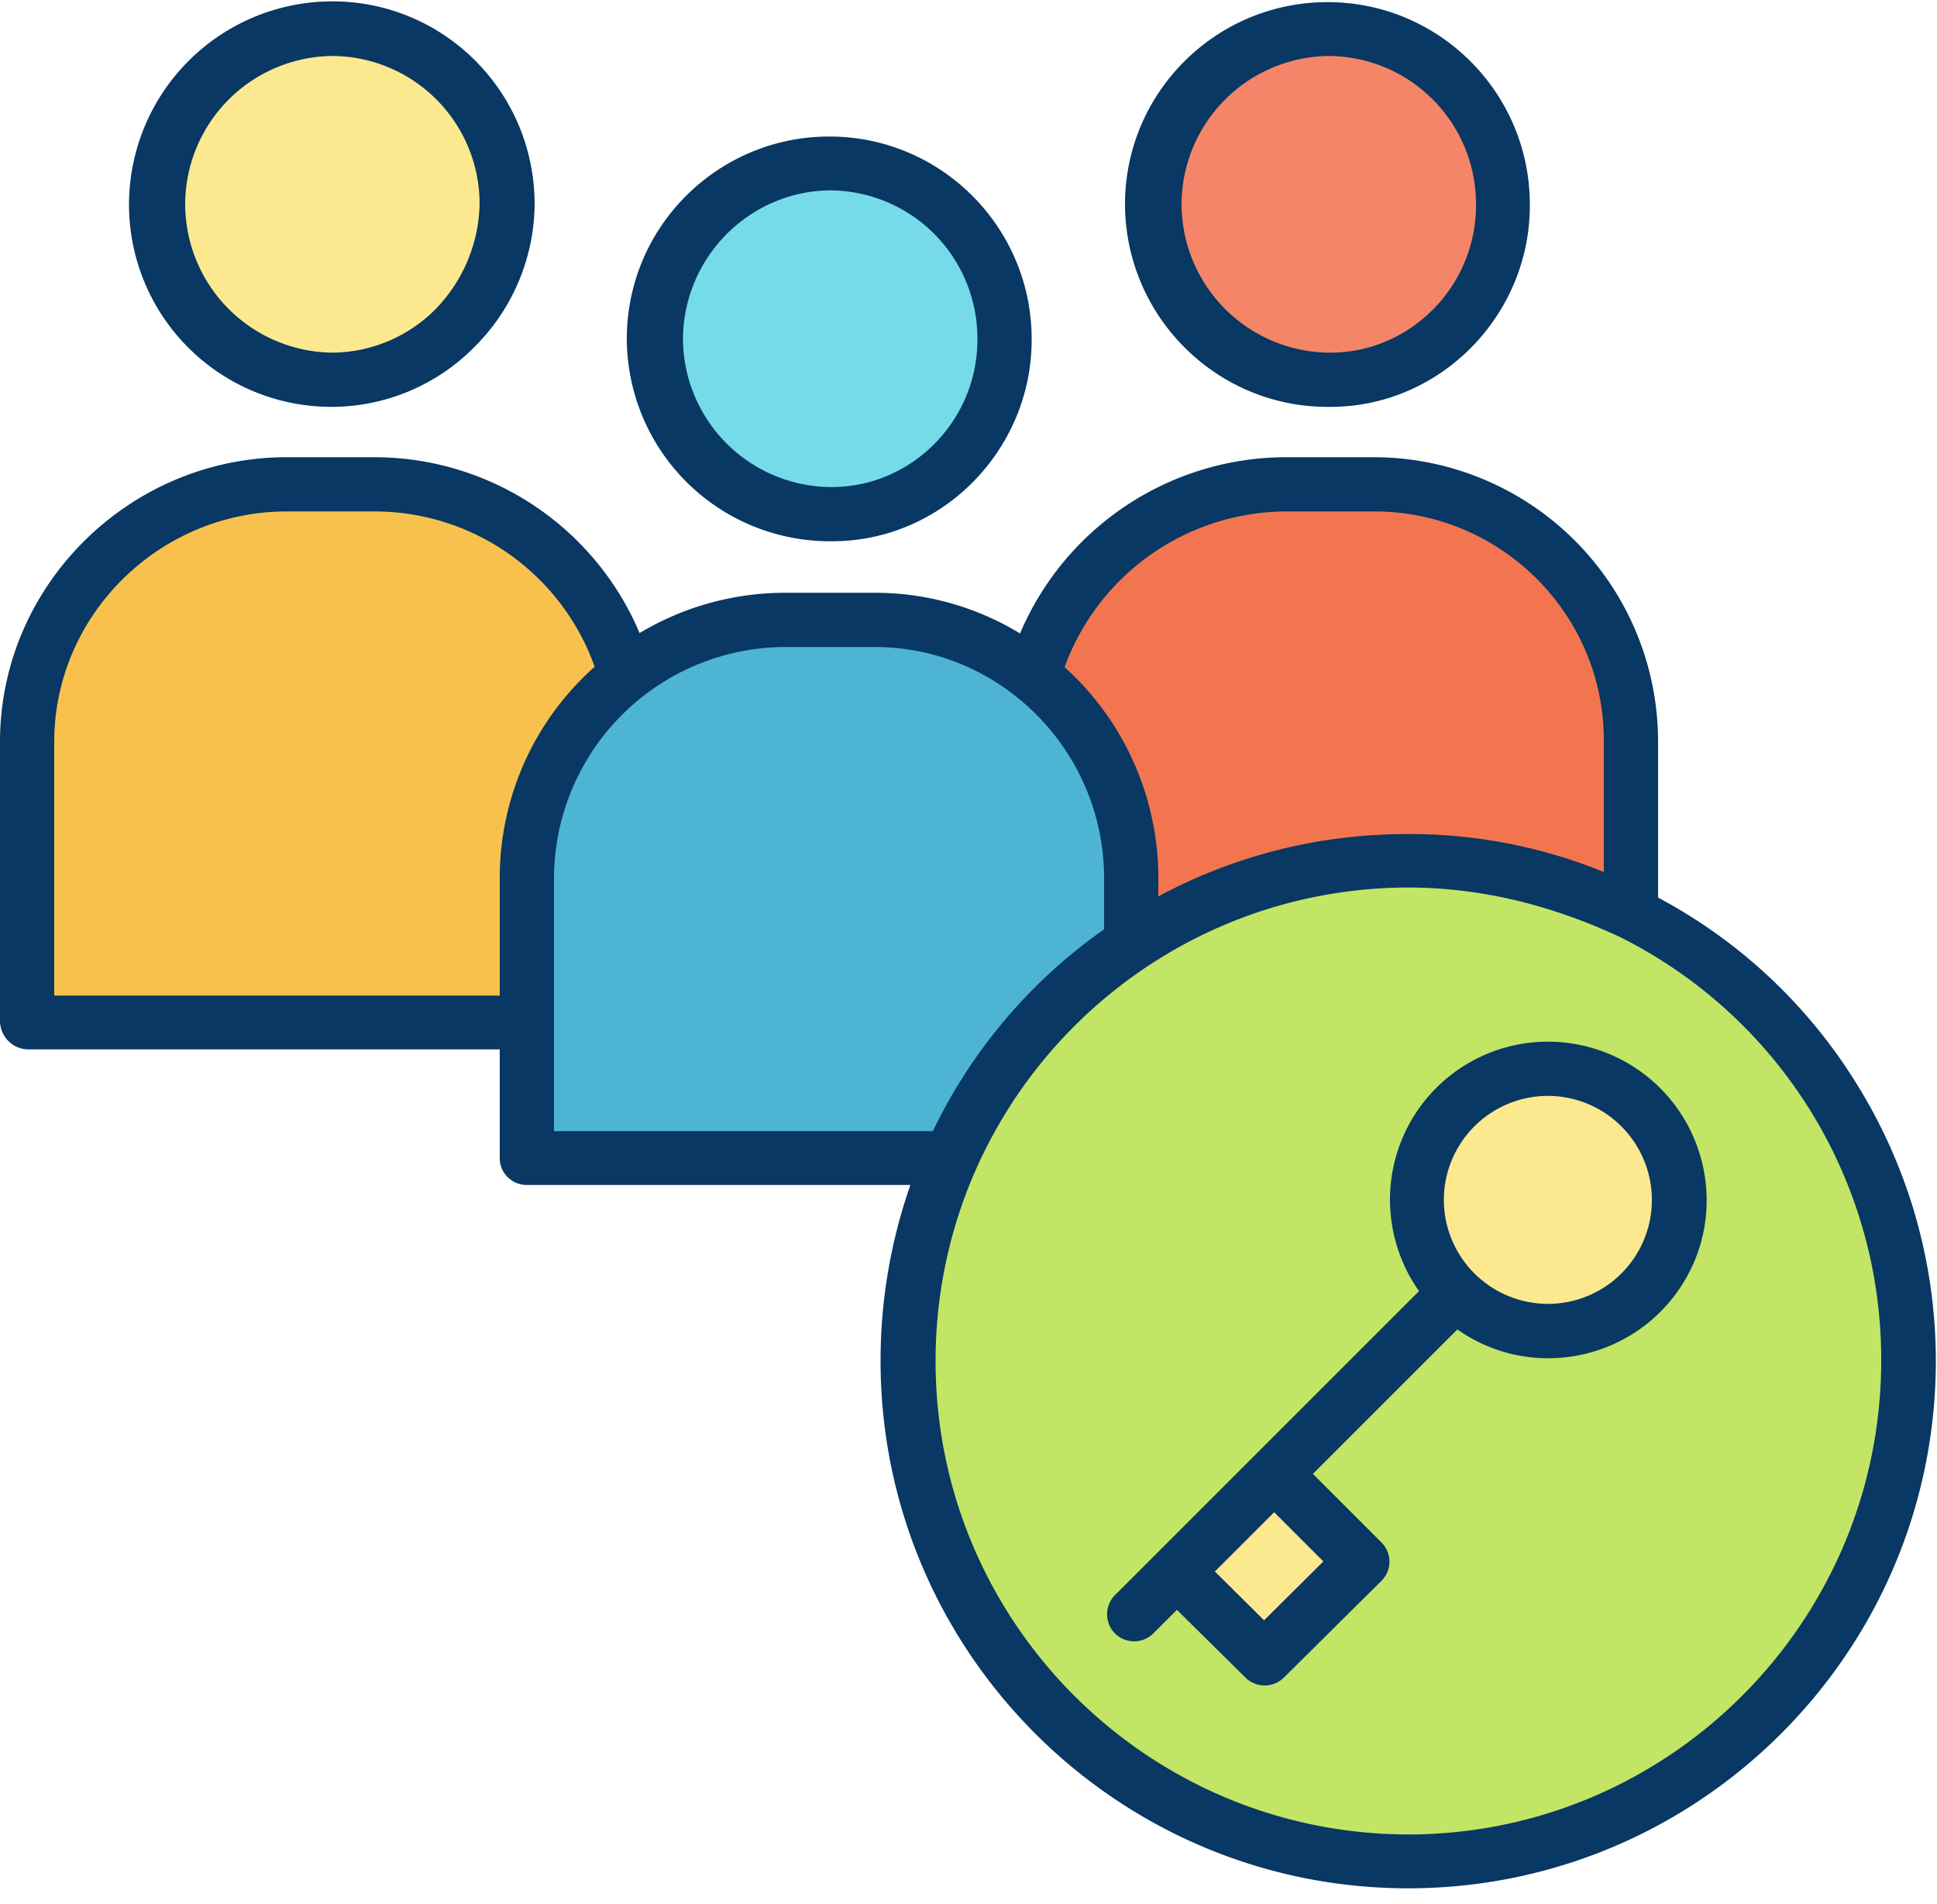 <svg xmlns="http://www.w3.org/2000/svg" width="60" height="59" viewBox="0 0 60 59">
    <g fill="none" fill-rule="evenodd">
        <path fill="#C2E565" fill-rule="nonzero" d="M39.468 45.666l-3.024 3.024 2.712 2.688 3.024-3-2.712-2.712zm11.088-17.352c7.668 3.84 10.764 13.164 6.924 20.82-3.84 7.656-13.164 10.764-20.82 6.924-7.656-3.84-10.764-13.164-6.924-20.82a15.51 15.51 0 0 1 20.82-6.924zm1.452 8.856a4.061 4.061 0 0 0-4.068-4.056 4.061 4.061 0 0 0-4.056 4.068 4.061 4.061 0 0 0 4.068 4.056 4.06 4.06 0 0 0 4.056-4.068z"/>
        <path fill="#FCE88F" d="M47.952 33.114a4.061 4.061 0 0 1 4.056 4.068 4.058 4.058 0 0 1-4.056 4.056c-2.244 0-4.068-1.824-4.068-4.056a4.064 4.064 0 0 1 4.068-4.068z"/>
        <path fill="#F2754F" d="M50.556 23.022v5.304a15.499 15.499 0 0 0-15.492.924v-2.004a7.964 7.964 0 0 0-3.06-6.3l.036-.048c.972-3.372 4.056-5.892 7.776-5.892h2.772c4.404.012 7.98 3.6 7.968 8.016 0-.012 0-.012 0 0z"/>
        <path fill="#F48569" d="M46.56 6.33v.036a5.388 5.388 0 0 1-5.352 5.388h-.072c-3 0-5.424-2.424-5.436-5.424v-.012c0-3 2.424-5.424 5.424-5.424h.012A5.429 5.429 0 0 1 46.56 6.33z"/>
        <path fill="#FCE88F" d="M42.18 48.378l-3.024 3-2.724-2.688 3.036-3.024z"/>
        <path fill="#4DB4D4" d="M35.076 27.246v1.992a15.55 15.55 0 0 0-5.64 6.672l-.036-.012H16.32v-8.676a7.997 7.997 0 0 1 8.004-7.98h2.772a7.997 7.997 0 0 1 7.98 8.004z"/>
        <path fill="#75DBE9" d="M31.128 10.494c0 3-2.424 5.424-5.424 5.436-3 0-5.424-2.424-5.436-5.424v-.012c0-3 2.424-5.424 5.424-5.424h.012a5.426 5.426 0 0 1 5.424 5.424z"/>
        <path fill="#F8C14E" d="M19.356 20.838l.06.072a8.019 8.019 0 0 0-3.096 6.3v4.452H.888v-8.676a7.997 7.997 0 0 1 8.004-7.98h2.748a8.056 8.056 0 0 1 7.716 5.832z"/>
        <path fill="#FCE88F" d="M15.696 6.318a5.565 5.565 0 0 1-1.62 3.852 5.389 5.389 0 0 1-3.804 1.584c-3 0-5.424-2.424-5.436-5.424v-.012c0-3 2.424-5.424 5.424-5.424h.012a5.426 5.426 0 0 1 5.424 5.424z"/>
        <g fill="#083863" fill-rule="nonzero">
            <path d="M41.124 12.606h.084c3.408 0 6.18-2.832 6.18-6.24v-.048C47.376 2.862 44.568.054 41.1.066c-3.456.012-6.264 2.82-6.252 6.288.024 3.456 2.832 6.252 6.276 6.252zm.012-10.872A4.586 4.586 0 0 1 45.72 6.33v.036c0 2.496-2.028 4.56-4.512 4.56h-.084A4.613 4.613 0 0 1 36.6 6.258a4.609 4.609 0 0 1 4.536-4.524zM10.26 12.606a6.22 6.22 0 0 0 4.416-1.836 6.302 6.302 0 0 0 1.884-4.44v-.024C16.548 2.838 13.74.03 10.272.042a6.301 6.301 0 0 0-6.276 6.3 6.268 6.268 0 0 0 6.264 6.264zm.012-10.872a4.584 4.584 0 0 1 4.584 4.584 4.803 4.803 0 0 1-1.38 3.276 4.54 4.54 0 0 1-3.216 1.332 4.612 4.612 0 0 1-4.524-4.668 4.609 4.609 0 0 1 4.536-4.524zM51.36 27.81v-4.788a8.811 8.811 0 0 0-8.748-8.856h-2.796a8.963 8.963 0 0 0-8.22 5.46 8.635 8.635 0 0 0-4.5-1.26h-2.784a8.768 8.768 0 0 0-4.5 1.248 8.922 8.922 0 0 0-8.184-5.448H8.88c-4.86 0-8.88 3.96-8.88 8.82v8.676c.024.48.408.852.888.852H15.48v3.372c0 .456.372.828.84.828H28.2a16.492 16.492 0 0 0-.924 5.448c0 9.012 7.332 16.344 16.344 16.344s16.344-7.332 16.344-16.344a16.25 16.25 0 0 0-2.52-8.688 16.134 16.134 0 0 0-6.084-5.664zM39.816 15.846h2.772c3.936.012 7.116 3.216 7.092 7.14v4.032a15.9 15.9 0 0 0-6.108-1.176c-2.688 0-5.328.66-7.692 1.932v-.528a8.798 8.798 0 0 0-2.904-6.576 7.335 7.335 0 0 1 6.84-4.824zm-38.136 15v-7.86c0-3.936 3.264-7.14 7.2-7.14h2.76a7.235 7.235 0 0 1 6.78 4.812 8.747 8.747 0 0 0-2.94 6.564v3.624H1.68zm15.48-3.624a7.185 7.185 0 0 1 7.164-7.176h2.772c1.596 0 3.132.54 4.38 1.536a7.176 7.176 0 0 1 2.724 5.664v1.548a16.218 16.218 0 0 0-5.304 6.252H17.16v-7.824zm26.448 29.616c-8.1-.024-14.652-6.612-14.628-14.712.024-8.064 6.552-14.604 14.628-14.628 2.316 0 4.524.576 6.576 1.536a14.624 14.624 0 0 1 8.088 13.116c0 8.1-6.576 14.688-14.664 14.688z"/>
            <path d="M47.952 32.274a4.893 4.893 0 0 0-4.896 4.896c0 1.008.312 2.004.9 2.832l-9.42 9.42a.847.847 0 0 0 0 1.188.847.847 0 0 0 1.188 0l.732-.732 2.124 2.1a.847.847 0 0 0 1.188 0l3.024-3a.837.837 0 0 0 0-1.188l-2.124-2.124 4.476-4.476c2.208 1.56 5.268 1.02 6.828-1.188 1.56-2.208 1.02-5.268-1.188-6.828a4.93 4.93 0 0 0-2.832-.9zm-6.96 16.104l-1.836 1.824-1.524-1.512 1.836-1.836 1.524 1.524zm6.96-7.98a3.227 3.227 0 0 1-3.228-3.216 3.227 3.227 0 0 1 3.216-3.228 3.226 3.226 0 0 1 3.228 3.216 3.219 3.219 0 0 1-3.216 3.228zM25.692 16.77h.084c3.408 0 6.18-2.832 6.18-6.24v-.048c-.012-3.456-2.82-6.264-6.288-6.252-3.456.012-6.264 2.82-6.252 6.288a6.292 6.292 0 0 0 6.276 6.252zm0-10.872a4.586 4.586 0 0 1 4.584 4.596v.036c0 2.496-2.028 4.56-4.512 4.56h-.084a4.612 4.612 0 0 1-4.524-4.668c.06-2.484 2.064-4.488 4.536-4.524z"/>
        </g>
    </g>
</svg>
